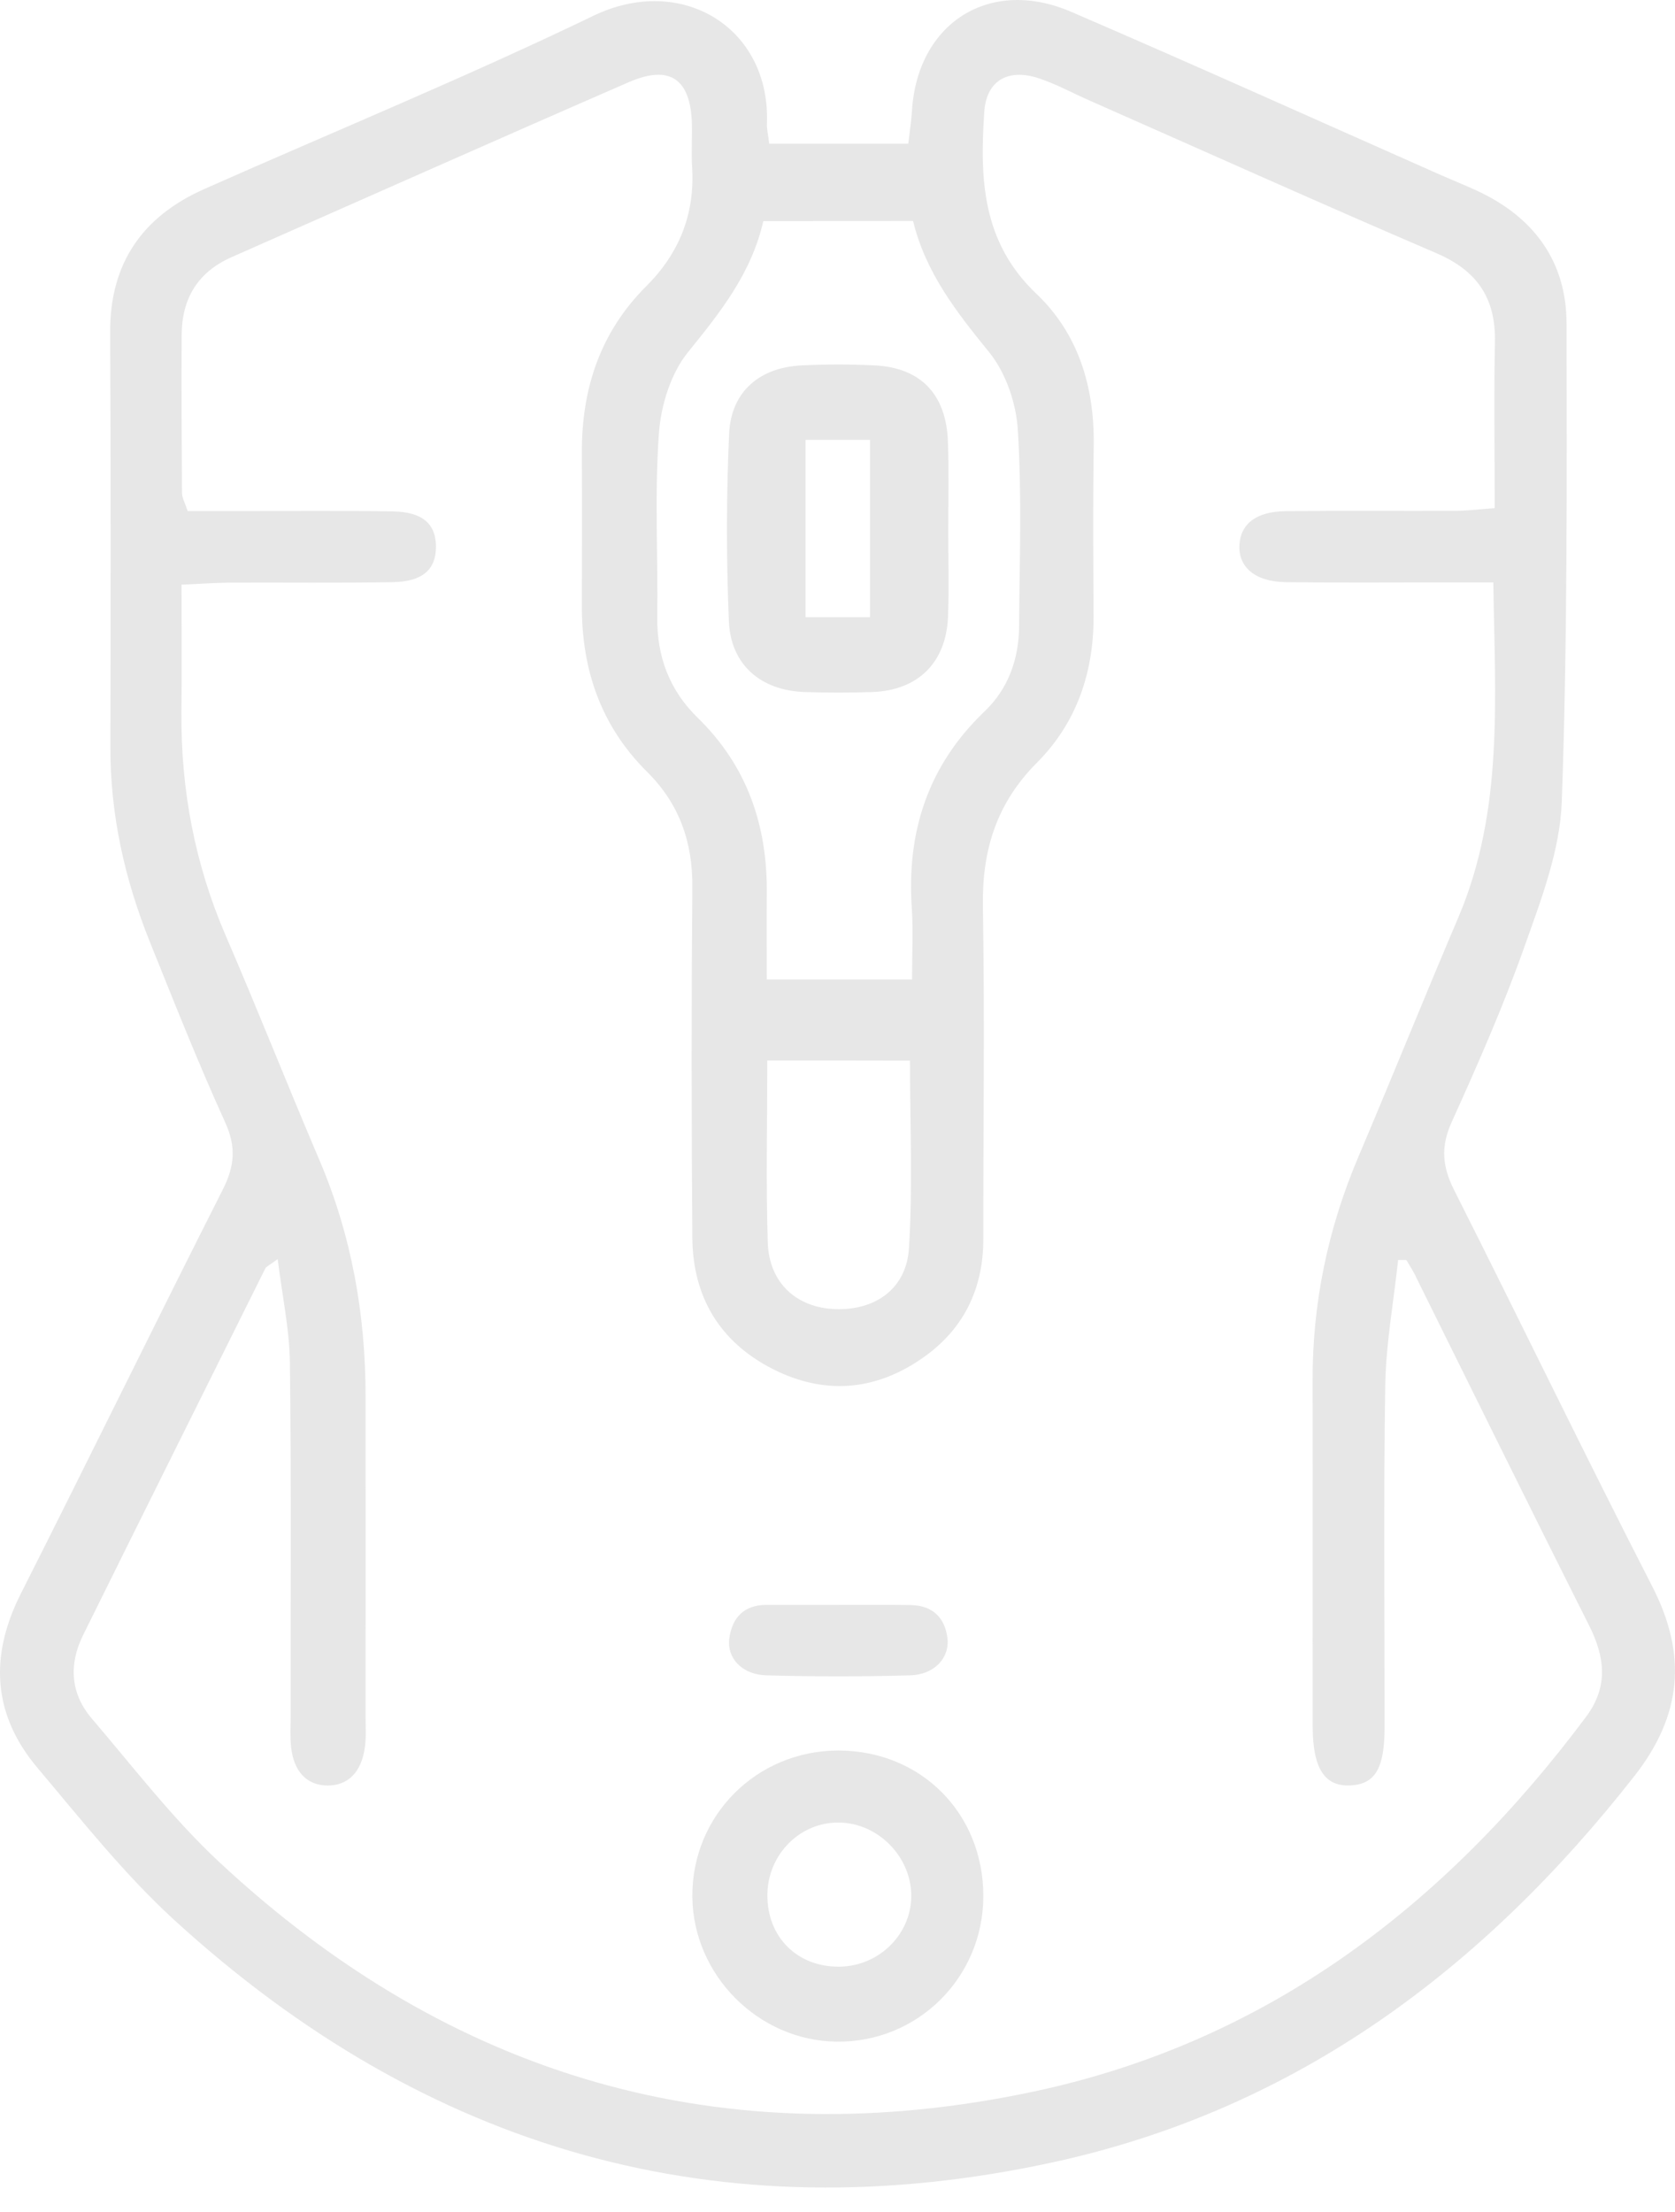 <svg width="50" height="66" viewBox="0 0 50 66" fill="none" xmlns="http://www.w3.org/2000/svg">
<path d="M22.962 4.288C24.39 4.288 25.702 4.288 27.113 4.288C27.15 3.955 27.201 3.636 27.222 3.316C27.381 0.685 29.54 -0.695 31.974 0.352C35.67 1.943 39.338 3.598 43.02 5.227C43.37 5.38 43.724 5.523 44.071 5.682C45.77 6.464 46.76 7.78 46.763 9.657C46.77 14.413 46.79 19.169 46.62 23.922C46.569 25.363 46.015 26.815 45.522 28.202C44.887 29.997 44.118 31.748 43.333 33.482C43 34.216 43.054 34.811 43.408 35.511C45.393 39.445 47.307 43.412 49.32 47.332C50.374 49.382 50.204 51.191 48.783 52.999C44.268 58.755 38.689 62.937 31.444 64.514C21.469 66.687 12.712 64.147 5.212 57.297C3.716 55.93 2.441 54.315 1.129 52.761C-0.221 51.167 -0.323 49.419 0.622 47.55C2.649 43.541 4.621 39.503 6.65 35.494C7.004 34.797 7.055 34.219 6.722 33.489C5.916 31.717 5.198 29.902 4.471 28.097C3.72 26.23 3.288 24.299 3.295 22.276C3.305 18.156 3.308 14.035 3.288 9.918C3.278 7.855 4.253 6.457 6.103 5.638C9.975 3.921 13.898 2.31 17.713 0.471C20.344 -0.797 23.003 0.821 22.894 3.69C22.887 3.853 22.931 4.023 22.962 4.288ZM41.98 37.595C41.898 37.595 41.817 37.595 41.735 37.595C41.602 38.84 41.371 40.084 41.351 41.332C41.297 44.728 41.334 48.128 41.331 51.527C41.331 52.758 41.055 53.227 40.328 53.271C39.552 53.319 39.189 52.782 39.185 51.527C39.178 48.087 39.192 44.646 39.182 41.206C39.175 38.884 39.637 36.664 40.545 34.525C41.555 32.146 42.52 29.749 43.533 27.372C44.893 24.177 44.625 20.838 44.577 17.377C44.047 17.377 43.632 17.377 43.217 17.377C41.602 17.377 39.988 17.391 38.376 17.37C37.462 17.357 36.955 16.915 36.999 16.249C37.037 15.627 37.502 15.263 38.373 15.252C40.073 15.232 41.772 15.249 43.469 15.242C43.833 15.239 44.2 15.191 44.618 15.161C44.618 13.43 44.591 11.819 44.625 10.207C44.652 8.898 44.094 8.076 42.881 7.556C39.416 6.07 35.976 4.523 32.525 3C32.022 2.779 31.532 2.51 31.012 2.337C30.088 2.031 29.442 2.405 29.381 3.343C29.248 5.319 29.309 7.219 30.931 8.759C32.182 9.946 32.671 11.53 32.648 13.271C32.624 14.97 32.634 16.67 32.644 18.367C32.654 20.056 32.141 21.566 30.951 22.759C29.755 23.959 29.316 25.353 29.34 27.015C29.394 30.327 29.35 33.642 29.353 36.956C29.357 38.418 28.792 39.615 27.616 40.465C26.192 41.495 24.635 41.648 23.057 40.842C21.48 40.036 20.681 38.693 20.667 36.932C20.64 33.448 20.637 29.966 20.667 26.482C20.681 25.129 20.279 23.986 19.321 23.034C17.944 21.671 17.366 19.995 17.369 18.088C17.373 16.558 17.376 15.028 17.369 13.502C17.363 11.594 17.917 9.912 19.29 8.541C20.276 7.559 20.749 6.379 20.66 4.979C20.633 4.557 20.664 4.129 20.654 3.704C20.619 2.361 20.004 1.919 18.777 2.449C14.813 4.173 10.866 5.931 6.909 7.675C5.902 8.12 5.43 8.912 5.423 9.986C5.413 11.557 5.423 13.131 5.433 14.702C5.433 14.858 5.525 15.011 5.603 15.249C6.086 15.249 6.545 15.249 7.007 15.249C8.578 15.249 10.152 15.232 11.723 15.259C12.613 15.273 13.014 15.633 13.014 16.313C13.014 16.993 12.613 17.357 11.723 17.37C10.108 17.398 8.493 17.377 6.881 17.384C6.433 17.387 5.98 17.422 5.419 17.445C5.419 18.795 5.43 20.019 5.416 21.243C5.396 23.565 5.817 25.788 6.742 27.927C7.701 30.143 8.585 32.39 9.533 34.61C10.499 36.871 10.913 39.231 10.913 41.675C10.917 44.861 10.913 48.046 10.913 51.231C10.913 51.527 10.934 51.83 10.893 52.122C10.794 52.877 10.39 53.278 9.774 53.275C9.159 53.271 8.761 52.857 8.687 52.105C8.656 51.809 8.676 51.51 8.676 51.215C8.673 47.689 8.697 44.164 8.653 40.638C8.639 39.649 8.425 38.666 8.289 37.568C8.037 37.755 7.949 37.789 7.918 37.85C6.103 41.495 4.287 45.136 2.482 48.784C2.047 49.661 2.101 50.531 2.744 51.282C3.985 52.731 5.154 54.264 6.545 55.559C13.46 62.005 21.616 64.371 30.859 62.406C37.812 60.928 43.139 56.858 47.345 51.225C48.018 50.324 47.912 49.443 47.43 48.488C45.696 45.044 43.996 41.583 42.282 38.129C42.204 37.949 42.085 37.776 41.98 37.595ZM22.785 6.597C22.438 8.14 21.507 9.313 20.538 10.507C20.021 11.146 19.725 12.104 19.668 12.944C19.538 14.763 19.644 16.595 19.62 18.421C19.606 19.594 19.991 20.6 20.817 21.406C22.316 22.864 22.914 24.649 22.89 26.696C22.88 27.532 22.89 28.369 22.89 29.225C24.407 29.225 25.773 29.225 27.225 29.225C27.225 28.45 27.262 27.774 27.218 27.101C27.062 24.809 27.704 22.837 29.394 21.222C30.095 20.553 30.414 19.665 30.421 18.69C30.434 16.735 30.506 14.777 30.383 12.832C30.336 12.036 30.026 11.125 29.53 10.513C28.561 9.32 27.63 8.14 27.256 6.593C25.739 6.597 24.308 6.597 22.785 6.597ZM22.904 31.642C22.904 33.529 22.863 35.3 22.918 37.068C22.955 38.279 23.778 39.023 24.944 39.061C26.13 39.098 27.058 38.452 27.133 37.245C27.249 35.406 27.164 33.556 27.164 31.646C25.739 31.642 24.407 31.642 22.904 31.642Z" fill="#E7E7E7"/>
<path d="M25.022 52.231C27.494 52.231 29.36 54.108 29.353 56.586C29.346 59.013 27.385 60.951 24.968 60.917C22.632 60.887 20.688 58.928 20.667 56.593C20.65 54.169 22.584 52.234 25.022 52.231ZM25.056 58.68C26.266 58.667 27.242 57.674 27.201 56.494C27.16 55.365 26.202 54.41 25.076 54.38C23.893 54.349 22.914 55.325 22.907 56.538C22.897 57.796 23.802 58.694 25.056 58.68Z" fill="#E7E7E7"/>
<path d="M25.028 47.886C25.745 47.886 26.463 47.88 27.18 47.89C27.829 47.9 28.207 48.257 28.282 48.883C28.353 49.467 27.887 49.967 27.177 49.987C25.742 50.028 24.304 50.028 22.872 49.987C22.152 49.967 21.689 49.474 21.771 48.879C21.856 48.267 22.21 47.886 22.872 47.886C23.593 47.886 24.311 47.886 25.028 47.886Z" fill="#E7E7E7"/>
<path d="M28.306 15.855C28.306 16.705 28.333 17.555 28.299 18.401C28.245 19.768 27.405 20.597 26.048 20.648C25.372 20.672 24.689 20.672 24.012 20.648C22.71 20.601 21.812 19.836 21.758 18.537C21.68 16.674 21.68 14.801 21.765 12.938C21.823 11.68 22.679 10.959 23.941 10.902C24.661 10.867 25.386 10.867 26.103 10.902C27.483 10.966 28.251 11.768 28.296 13.183C28.33 14.073 28.306 14.964 28.306 15.855ZM25.97 18.415C25.97 16.572 25.97 14.838 25.97 13.125C25.25 13.125 24.644 13.125 24.046 13.125C24.046 14.934 24.046 16.647 24.046 18.415C24.699 18.415 25.277 18.415 25.97 18.415Z" fill="#E7E7E7"/>
</svg>

